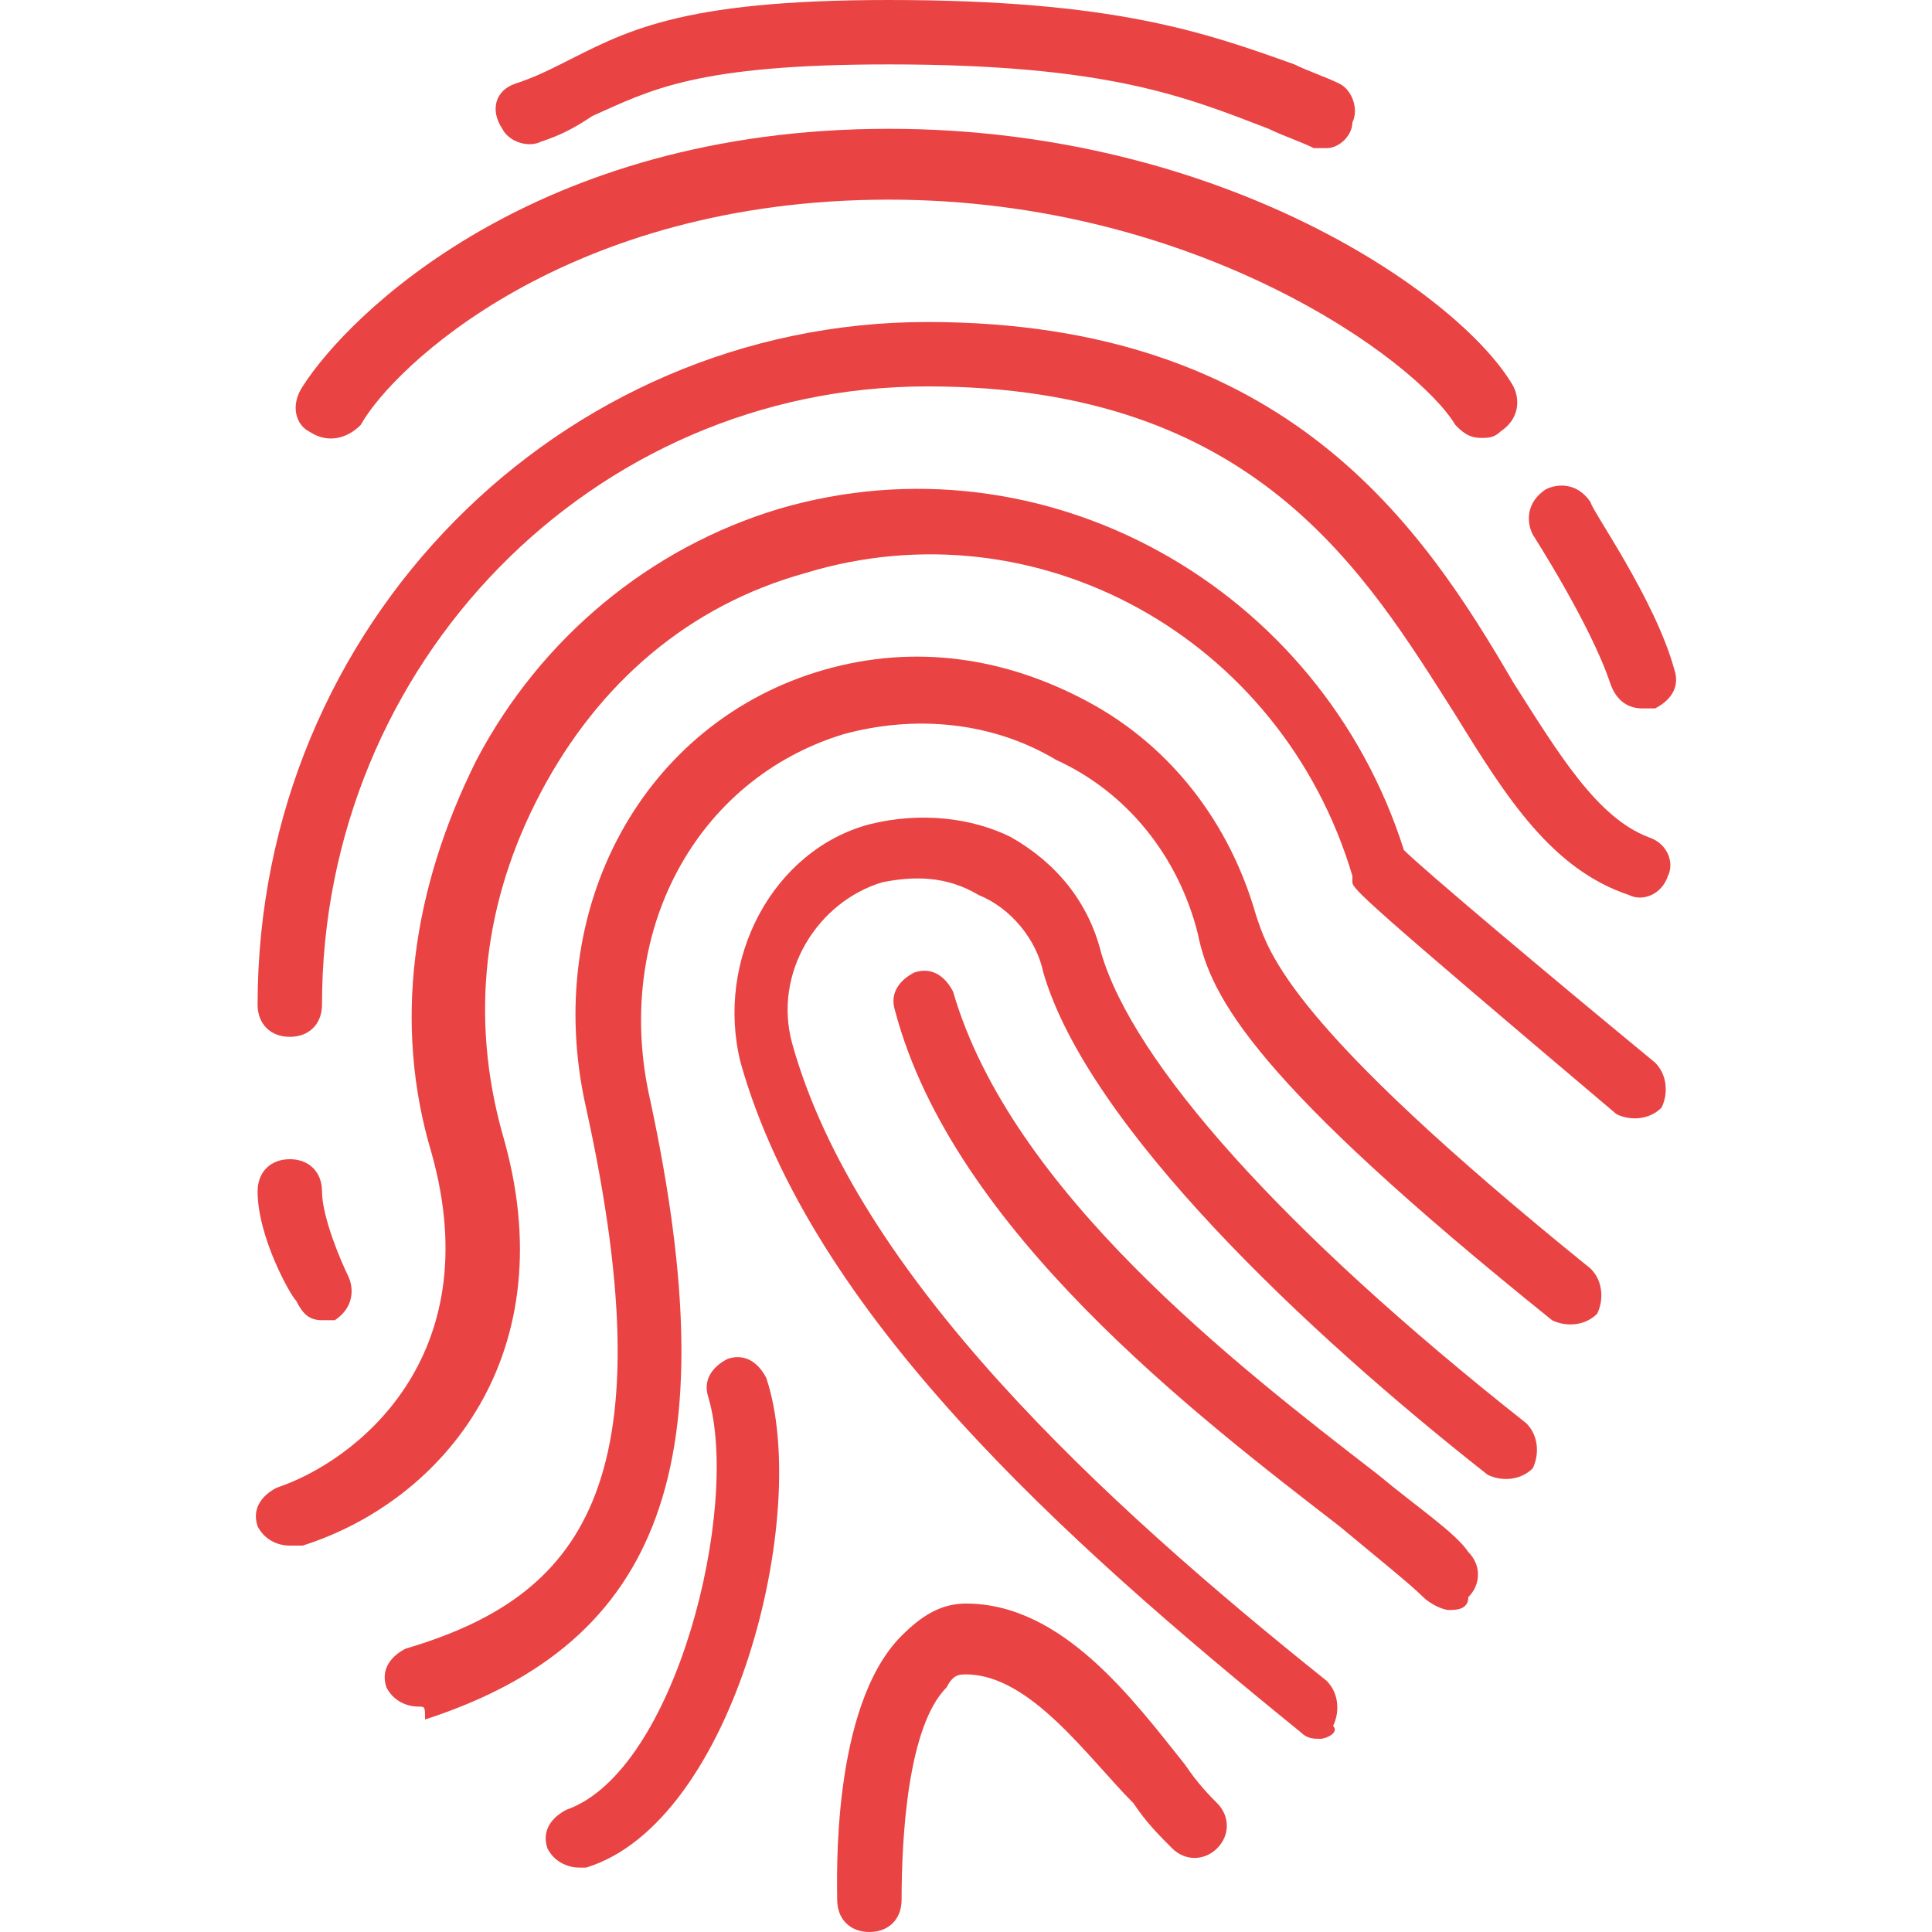 <?xml version="1.0" standalone="no"?><!DOCTYPE svg PUBLIC "-//W3C//DTD SVG 1.1//EN" "http://www.w3.org/Graphics/SVG/1.1/DTD/svg11.dtd"><svg t="1581818671685" class="icon" viewBox="0 0 1024 1024" version="1.1" xmlns="http://www.w3.org/2000/svg" p-id="2102" xmlns:xlink="http://www.w3.org/1999/xlink" width="100" height="100"><defs><style type="text/css"></style></defs><path d="M699.733 921.6c-3.413 0-6.827 0-10.24-3.413-126.293-102.4-259.413-221.867-296.96-354.987-13.653-54.613 17.067-112.64 68.267-126.293 27.307-6.827 54.613-3.413 75.093 6.827 23.893 13.653 40.96 34.133 47.787 61.44 17.067 58.027 95.573 146.773 225.28 249.173 6.827 6.827 6.827 17.067 3.413 23.893-6.827 6.827-17.067 6.827-23.893 3.413-95.573-75.093-211.627-184.32-235.52-266.24-3.413-17.067-17.067-34.133-34.133-40.96-17.067-10.24-34.133-10.24-51.2-6.827-34.133 10.24-58.027 47.787-47.787 85.333 34.133 122.88 163.84 242.347 283.307 337.92 6.827 6.827 6.827 17.067 3.413 23.893 3.413 3.413-3.413 6.827-6.827 6.827z" fill="#E94343" p-id="2103"></path><path d="M153.6 819.2c-6.827 0-13.653-3.413-17.067-10.24-3.413-10.24 3.413-17.067 10.24-20.48 40.96-13.653 112.64-68.267 81.92-177.493-20.48-68.267-10.24-139.947 23.893-208.213 34.133-64.853 92.16-112.64 160.427-133.12 139.947-40.96 286.72 40.96 331.093 180.907 10.24 10.24 75.093 64.853 133.12 112.64 6.827 6.827 6.827 17.067 3.413 23.893-6.827 6.827-17.067 6.827-23.893 3.413-133.12-112.64-139.947-119.467-139.947-122.88v-3.413c-37.547-126.293-167.253-197.973-290.133-160.427-61.44 17.067-109.227 58.027-139.947 116.053-30.72 58.027-37.547 119.467-20.48 180.907 34.133 116.053-30.72 194.56-105.813 218.453h-6.827z" fill="#E94343" p-id="2104"></path><path d="M221.867 904.533c-6.827 0-13.653-3.413-17.067-10.24-3.413-10.24 3.413-17.067 10.24-20.48 92.16-27.307 139.947-85.333 95.573-286.72-23.893-105.813 30.72-204.8 126.293-232.107 47.787-13.653 95.573-6.827 139.947 17.067 44.373 23.893 75.093 64.853 88.747 112.64 6.827 20.48 17.067 58.027 177.493 187.733 6.827 6.827 6.827 17.067 3.413 23.893-6.827 6.827-17.067 6.827-23.893 3.413-157.013-126.293-180.907-170.667-187.733-204.8-10.24-40.96-37.547-75.093-75.093-92.16-34.133-20.48-75.093-23.893-112.64-13.653-78.507 23.893-122.88 105.813-102.4 194.56 40.96 191.147 6.827 286.72-119.467 327.68 0-6.827 0-6.827-3.413-6.827z" fill="#E94343" p-id="2105"></path><path d="M768 853.333c-3.413 0-10.24-3.413-13.653-6.827-6.827-6.827-23.893-20.48-44.373-37.547-75.093-58.027-204.8-157.013-235.52-273.067-3.413-10.24 3.413-17.067 10.24-20.48 10.24-3.413 17.067 3.413 20.48 10.24 30.72 105.813 150.187 197.973 225.28 256 20.48 17.067 40.96 30.72 47.787 40.96 6.827 6.827 6.827 17.067 0 23.893 0 6.827-6.827 6.827-10.24 6.827zM460.8 1024c-10.24 0-17.067-6.827-17.067-17.067s-3.413-102.4 34.133-139.947c10.24-10.24 20.48-17.067 34.133-17.067 51.2 0 88.747 51.2 116.053 85.333 6.827 10.24 13.653 17.067 17.067 20.48 6.827 6.827 6.827 17.067 0 23.893-6.827 6.827-17.067 6.827-23.893 0-6.827-6.827-13.653-13.653-20.48-23.893-23.893-23.893-54.613-68.267-88.747-68.267-3.413 0-6.827 0-10.24 6.827-20.48 20.48-23.893 78.507-23.893 112.64 0 10.24-6.827 17.067-17.067 17.067zM307.2 989.867c-6.827 0-13.653-3.413-17.067-10.24-3.413-10.24 3.413-17.067 10.24-20.48 58.027-20.48 92.16-160.427 75.093-218.453-3.413-10.24 3.413-17.067 10.24-20.48 10.24-3.413 17.067 3.413 20.48 10.24 23.893 71.68-17.067 235.52-95.573 259.413H307.2z" fill="#E94343" p-id="2106"></path><path d="M153.6 549.547c-10.24 0-17.067-6.827-17.067-17.067C136.533 331.093 296.96 170.667 491.52 170.667c191.147 0 262.827 109.227 310.613 191.147 23.893 37.547 44.373 71.68 71.68 81.92 10.24 3.413 13.653 13.653 10.24 20.48-3.413 10.24-13.653 13.653-20.48 10.24-40.96-13.653-64.853-51.2-92.16-95.573C723.627 303.787 665.6 204.8 491.52 204.8 314.027 204.8 170.667 351.573 170.667 532.48c0 10.24-6.827 17.067-17.067 17.067zM170.667 699.733c-6.827 0-10.24-3.413-13.653-10.24-3.413-3.413-20.48-34.133-20.48-58.027 0-10.24 6.827-17.067 17.067-17.067s17.067 6.827 17.067 17.067c0 13.653 10.24 37.547 13.653 44.373 3.413 6.827 3.413 17.067-6.827 23.893H170.667z" fill="#E94343" p-id="2107"></path><path d="M785.067 232.107c-6.827 0-10.24-3.413-13.653-6.827-20.48-34.133-136.533-119.467-300.373-119.467-170.667 0-262.827 88.747-279.893 119.467-6.827 6.827-17.067 10.24-27.307 3.413-6.827-3.413-10.24-13.653-3.413-23.893 23.893-37.547 122.88-136.533 310.613-136.533 177.493 0 303.787 88.747 331.093 136.533 3.413 6.827 3.413 17.067-6.827 23.893-3.413 3.413-6.827 3.413-10.24 3.413z" fill="#E94343" p-id="2108"></path><path d="M703.147 78.507h-6.827c-6.827-3.413-17.067-6.827-23.893-10.24-44.373-17.067-85.333-34.133-201.387-34.133-102.4 0-126.293 13.653-157.013 27.307-10.24 6.827-17.067 10.24-27.307 13.653-6.827 3.413-17.067 0-20.48-6.827-6.827-10.24-3.413-20.48 6.827-23.893 10.24-3.413 17.067-6.827 23.893-10.24 34.133-17.067 61.44-34.133 174.08-34.133 119.467 0 167.253 17.067 215.04 34.133 6.827 3.413 17.067 6.827 23.893 10.24 6.827 3.413 10.24 13.653 6.827 20.48 0 6.827-6.827 13.653-13.653 13.653z" fill="#E94343" p-id="2109"></path><path d="M870.4 375.467c-6.827 0-13.653-3.413-17.067-13.653-10.24-30.72-40.96-78.507-40.96-78.507-3.413-6.827-3.413-17.067 6.827-23.893 6.827-3.413 17.067-3.413 23.893 6.827 0 3.413 34.133 51.2 44.373 88.747 3.413 10.24-3.413 17.067-10.24 20.48h-6.827z" fill="#E94343" p-id="2110"></path></svg>